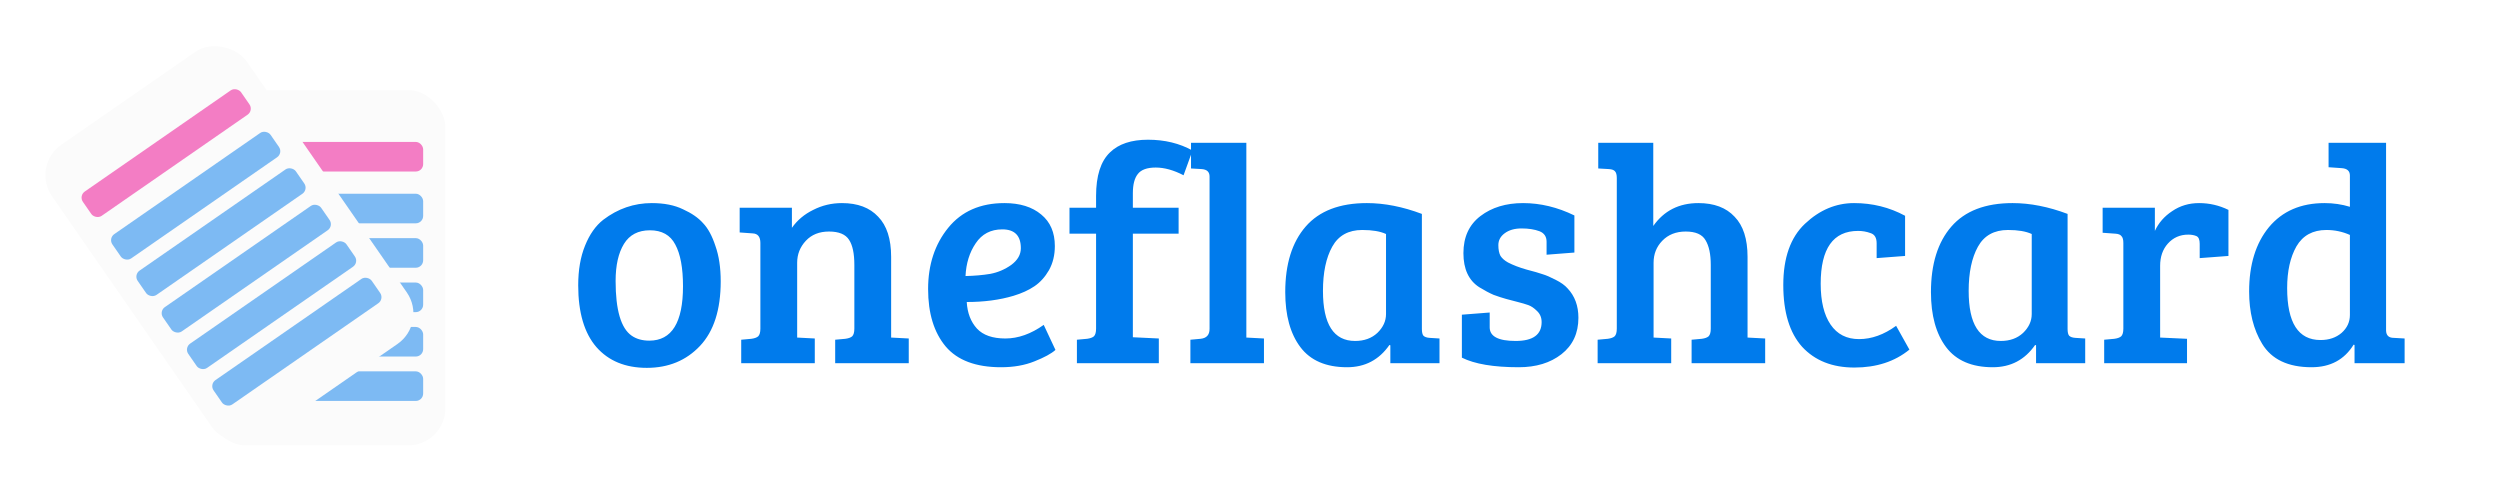 <svg width="647" height="127" viewBox="0 0 647 127" fill="none" xmlns="http://www.w3.org/2000/svg">
<path d="M168.04 88.16C173.853 88.16 176.76 83.467 176.76 74.08C176.76 69.333 176.093 65.733 174.76 63.28C173.48 60.827 171.293 59.6 168.2 59.6C165.16 59.6 162.92 60.773 161.48 63.12C160.04 65.467 159.32 68.667 159.32 72.72C159.32 80.24 160.707 84.96 163.48 86.88C164.707 87.733 166.227 88.16 168.04 88.16ZM149.64 73.84C149.64 69.893 150.227 66.48 151.4 63.6C152.573 60.667 154.147 58.427 156.12 56.88C159.907 54 164.093 52.56 168.68 52.56C171.88 52.56 174.573 53.093 176.76 54.16C179 55.173 180.733 56.373 181.96 57.76C183.24 59.093 184.307 61.067 185.16 63.68C186.067 66.24 186.52 69.28 186.52 72.8C186.52 80.16 184.733 85.733 181.16 89.52C177.587 93.307 173 95.2 167.4 95.2C161.853 95.2 157.507 93.413 154.36 89.84C151.213 86.213 149.64 80.88 149.64 73.84ZM191.426 60.16V53.76H204.946V58.96C206.332 56.987 208.172 55.44 210.466 54.32C212.759 53.147 215.239 52.56 217.906 52.56C221.959 52.56 225.079 53.733 227.266 56.08C229.506 58.373 230.626 61.84 230.626 66.48V87.36L235.186 87.6V94H216.146V87.92L218.786 87.68C219.586 87.573 220.172 87.36 220.546 87.04C220.919 86.667 221.106 86 221.106 85.04V68.56C221.106 65.627 220.652 63.467 219.746 62.08C218.839 60.64 217.106 59.92 214.546 59.92C212.039 59.92 210.039 60.72 208.546 62.32C207.052 63.92 206.306 65.813 206.306 68V87.36L210.866 87.6V94H191.826V87.92L194.466 87.68C195.266 87.573 195.852 87.36 196.226 87.04C196.599 86.667 196.786 86 196.786 85.04V62.88C196.786 61.28 196.119 60.453 194.786 60.4L191.426 60.16ZM259.954 52.56C263.954 52.56 267.128 53.547 269.474 55.52C271.821 57.44 272.994 60.16 272.994 63.68C272.994 66.027 272.488 68.107 271.474 69.92C270.461 71.68 269.208 73.067 267.714 74.08C266.221 75.093 264.408 75.92 262.274 76.56C258.701 77.627 254.674 78.16 250.194 78.16C250.354 80.987 251.234 83.28 252.834 85.04C254.434 86.747 256.888 87.6 260.194 87.6C263.501 87.6 266.808 86.427 270.114 84.08L273.154 90.56C272.088 91.52 270.274 92.507 267.714 93.52C265.208 94.533 262.328 95.04 259.074 95.04C252.568 95.04 247.794 93.253 244.754 89.68C241.714 86.053 240.194 81.093 240.194 74.8C240.194 68.507 241.928 63.227 245.394 58.96C248.861 54.693 253.714 52.56 259.954 52.56ZM256.274 70.88C258.248 70.507 260.061 69.733 261.714 68.56C263.368 67.333 264.194 65.893 264.194 64.24C264.194 60.987 262.594 59.36 259.394 59.36C256.408 59.36 254.114 60.56 252.514 62.96C250.914 65.307 250.034 68.133 249.874 71.44C252.221 71.387 254.354 71.2 256.274 70.88ZM283.664 85.04V60.48H276.784V53.76H283.664V50.72C283.664 45.493 284.864 41.733 287.264 39.44C289.504 37.253 292.784 36.16 297.104 36.16C301.424 36.16 305.264 37.093 308.624 38.96L306.304 45.36C303.744 44.027 301.344 43.36 299.104 43.36C296.864 43.36 295.318 43.92 294.464 45.04C293.611 46.107 293.184 47.76 293.184 50V53.76H305.024V60.48H293.184V87.28L299.904 87.6V94H278.704V87.92L281.344 87.68C282.144 87.573 282.731 87.36 283.104 87.04C283.478 86.667 283.664 86 283.664 85.04ZM322.554 36.96V87.36L327.114 87.6V94H308.074V87.92L310.714 87.68C312.26 87.52 313.034 86.667 313.034 85.12V45.68C313.034 44.507 312.367 43.867 311.034 43.76L308.234 43.6V36.96H322.554ZM367.982 55.36V85.12C367.982 85.973 368.115 86.56 368.382 86.88C368.702 87.2 369.235 87.387 369.982 87.44L372.542 87.6V94H359.822V89.36L359.582 89.28C356.915 93.12 353.262 95.04 348.622 95.04C343.182 95.04 339.155 93.307 336.542 89.84C333.929 86.373 332.622 81.627 332.622 75.6C332.622 68.347 334.382 62.693 337.902 58.64C341.422 54.587 346.702 52.56 353.742 52.56C358.275 52.56 363.022 53.493 367.982 55.36ZM358.702 81.28V60.56C357.209 59.867 355.155 59.52 352.542 59.52C348.969 59.52 346.382 60.96 344.782 63.84C343.182 66.72 342.382 70.533 342.382 75.28C342.382 83.92 345.155 88.24 350.702 88.24C353.049 88.24 354.969 87.547 356.462 86.16C357.955 84.72 358.702 83.093 358.702 81.28ZM398.413 59.84C397.133 59.36 395.586 59.12 393.773 59.12C391.959 59.12 390.493 59.547 389.373 60.4C388.306 61.2 387.773 62.213 387.773 63.44C387.773 64.613 387.959 65.547 388.333 66.24C388.759 66.88 389.399 67.44 390.253 67.92C391.586 68.613 393.186 69.227 395.053 69.76C396.919 70.24 398.306 70.64 399.213 70.96C400.119 71.227 401.239 71.707 402.573 72.4C403.959 73.093 404.999 73.84 405.693 74.64C407.559 76.613 408.493 79.147 408.493 82.24C408.493 86.24 407.026 89.387 404.093 91.68C401.213 93.92 397.533 95.04 393.053 95.04C386.546 95.04 381.639 94.213 378.333 92.56V81.44L385.533 80.88V84.72C385.533 87.067 387.773 88.24 392.253 88.24C396.733 88.24 398.973 86.613 398.973 83.36C398.973 82.187 398.573 81.227 397.773 80.48C397.026 79.733 396.279 79.227 395.533 78.96C394.786 78.693 393.879 78.427 392.813 78.16C391.799 77.893 390.786 77.627 389.773 77.36C388.813 77.093 387.746 76.747 386.572 76.32C385.453 75.84 384.199 75.173 382.813 74.32C380.093 72.56 378.733 69.627 378.733 65.52C378.733 61.36 380.199 58.16 383.133 55.92C386.066 53.68 389.746 52.56 394.173 52.56C398.653 52.56 403.079 53.627 407.453 55.76V65.36L400.253 65.92V62.56C400.253 61.227 399.639 60.32 398.413 59.84ZM418.426 85.04V46.08C418.426 45.227 418.266 44.64 417.946 44.32C417.68 44 417.173 43.813 416.426 43.76L413.626 43.6V36.96H427.866V58.48C430.64 54.533 434.533 52.56 439.546 52.56C443.6 52.56 446.72 53.733 448.906 56.08C451.146 58.373 452.266 61.84 452.266 66.48V87.36L456.826 87.6V94H437.786V87.92L440.426 87.68C441.226 87.573 441.813 87.36 442.186 87.04C442.56 86.667 442.746 86 442.746 85.04V68.56C442.746 65.787 442.293 63.653 441.386 62.16C440.533 60.667 438.826 59.92 436.266 59.92C433.76 59.92 431.733 60.72 430.186 62.32C428.693 63.867 427.946 65.76 427.946 68V87.36L432.506 87.6V94H413.466V87.92L416.106 87.68C416.906 87.573 417.493 87.36 417.866 87.04C418.24 86.667 418.426 86 418.426 85.04ZM471.195 73.44C471.195 77.973 472.048 81.493 473.755 84C475.462 86.507 477.915 87.76 481.115 87.76C484.368 87.76 487.568 86.613 490.715 84.32L494.155 90.48C490.368 93.573 485.622 95.12 479.915 95.12C474.208 95.12 469.702 93.333 466.395 89.76C463.142 86.133 461.515 80.8 461.515 73.76C461.515 66.72 463.382 61.44 467.115 57.92C470.902 54.347 475.142 52.56 479.835 52.56C484.582 52.56 488.982 53.653 493.035 55.84V66.24L485.675 66.8V62.96C485.675 61.52 485.142 60.64 484.075 60.32C483.062 59.947 481.995 59.76 480.875 59.76C474.422 59.76 471.195 64.32 471.195 73.44ZM535.091 55.36V85.12C535.091 85.973 535.225 86.56 535.491 86.88C535.811 87.2 536.345 87.387 537.091 87.44L539.651 87.6V94H526.931V89.36L526.691 89.28C524.025 93.12 520.371 95.04 515.731 95.04C510.291 95.04 506.265 93.307 503.651 89.84C501.038 86.373 499.731 81.627 499.731 75.6C499.731 68.347 501.491 62.693 505.011 58.64C508.531 54.587 513.811 52.56 520.851 52.56C525.385 52.56 530.131 53.493 535.091 55.36ZM525.811 81.28V60.56C524.318 59.867 522.265 59.52 519.651 59.52C516.078 59.52 513.491 60.96 511.891 63.84C510.291 66.72 509.491 70.533 509.491 75.28C509.491 83.92 512.265 88.24 517.811 88.24C520.158 88.24 522.078 87.547 523.571 86.16C525.065 84.72 525.811 83.093 525.811 81.28ZM549.522 85.04V62.88C549.522 62.027 549.362 61.44 549.042 61.12C548.775 60.747 548.269 60.533 547.522 60.48L544.162 60.24V53.76H557.682V59.76C558.642 57.68 560.135 55.973 562.162 54.64C564.189 53.253 566.509 52.56 569.122 52.56C571.789 52.56 574.322 53.147 576.722 54.32V66.24L569.282 66.8V63.12C569.282 62.053 569.015 61.387 568.482 61.12C567.895 60.853 567.175 60.72 566.322 60.72C564.189 60.72 562.429 61.493 561.042 63.04C559.709 64.533 559.042 66.453 559.042 68.8V87.36L566.002 87.68V94H544.562V87.92L547.202 87.68C548.002 87.573 548.589 87.36 548.962 87.04C549.335 86.667 549.522 86 549.522 85.04ZM601.595 52.56C603.888 52.56 606.075 52.88 608.155 53.52V45.44C608.155 44.267 607.462 43.627 606.075 43.52L602.635 43.28V36.96H617.515V85.6C617.568 86.827 618.235 87.44 619.515 87.44L622.315 87.6V94H609.355V89.28L609.115 89.2C606.715 93.093 603.088 95.04 598.235 95.04C592.155 95.04 587.888 93.013 585.435 88.96C583.195 85.28 582.075 80.773 582.075 75.44C582.075 68.507 583.782 62.96 587.195 58.8C590.662 54.64 595.462 52.56 601.595 52.56ZM608.155 81.52V60.8C606.235 59.947 604.208 59.52 602.075 59.52C598.555 59.52 595.968 60.933 594.315 63.76C592.715 66.587 591.915 70.187 591.915 74.56C591.915 83.52 594.795 88 600.555 88C602.742 88 604.555 87.387 605.995 86.16C607.435 84.88 608.155 83.333 608.155 81.52Z" fill="#007BEC"/>
<g filter="url(#filter0_dd)">
<rect x="53.968" y="23.323" width="61.29" height="91.936" rx="9.577" fill="#FBFBFB"/>
</g>
<rect x="59.714" y="50.137" width="49.798" height="7.661" rx="1.915" fill="#007BEC" fill-opacity="0.5"/>
<rect x="59.714" y="61.629" width="49.798" height="7.661" rx="1.915" fill="#007BEC" fill-opacity="0.5"/>
<rect x="59.714" y="73.121" width="49.798" height="7.661" rx="1.915" fill="#007BEC" fill-opacity="0.5"/>
<rect x="59.714" y="84.613" width="49.798" height="7.661" rx="1.915" fill="#007BEC" fill-opacity="0.5"/>
<rect x="59.714" y="96.105" width="49.798" height="7.661" rx="1.915" fill="#007BEC" fill-opacity="0.5"/>
<rect x="59.714" y="36.73" width="49.798" height="7.661" rx="1.915" fill="#EC008E" fill-opacity="0.5"/>
<g filter="url(#filter1_dd)">
<rect x="8" y="42.914" width="61.29" height="91.936" rx="9.577" transform="rotate(-34.726 8 42.914)" fill="#FBFBFB"/>
</g>
<rect x="27.997" y="61.679" width="49.798" height="7.661" rx="1.915" transform="rotate(-34.726 27.997 61.679)" fill="#007BEC" fill-opacity="0.5"/>
<rect x="34.544" y="71.124" width="49.798" height="7.661" rx="1.915" transform="rotate(-34.726 34.544 71.124)" fill="#007BEC" fill-opacity="0.5"/>
<rect x="41.09" y="80.569" width="49.798" height="7.661" rx="1.915" transform="rotate(-34.726 41.09 80.569)" fill="#007BEC" fill-opacity="0.5"/>
<rect x="47.636" y="90.015" width="49.798" height="7.661" rx="1.915" transform="rotate(-34.726 47.636 90.015)" fill="#007BEC" fill-opacity="0.5"/>
<rect x="54.183" y="99.46" width="49.798" height="7.661" rx="1.915" transform="rotate(-34.726 54.183 99.46)" fill="#007BEC" fill-opacity="0.5"/>
<rect x="20.36" y="50.66" width="49.798" height="7.661" rx="1.915" transform="rotate(-34.726 20.36 50.66)" fill="#EC008E" fill-opacity="0.5"/>
<defs>
<filter id="filter0_dd" x="46.306" y="15.661" width="76.613" height="107.258" filterUnits="userSpaceOnUse" color-interpolation-filters="sRGB">
<feFlood flood-opacity="0" result="BackgroundImageFix"/>
<feColorMatrix in="SourceAlpha" type="matrix" values="0 0 0 0 0 0 0 0 0 0 0 0 0 0 0 0 0 0 127 0"/>
<feOffset/>
<feGaussianBlur stdDeviation="3.831"/>
<feColorMatrix type="matrix" values="0 0 0 0 0 0 0 0 0 0 0 0 0 0 0 0 0 0 0.1 0"/>
<feBlend mode="normal" in2="BackgroundImageFix" result="effect1_dropShadow"/>
<feColorMatrix in="SourceAlpha" type="matrix" values="0 0 0 0 0 0 0 0 0 0 0 0 0 0 0 0 0 0 127 0"/>
<feOffset/>
<feGaussianBlur stdDeviation="0.958"/>
<feColorMatrix type="matrix" values="0 0 0 0 0 0 0 0 0 0 0 0 0 0 0 0 0 0 0.25 0"/>
<feBlend mode="normal" in2="effect1_dropShadow" result="effect2_dropShadow"/>
<feBlend mode="normal" in="SourceGraphic" in2="effect2_dropShadow" result="shape"/>
</filter>
<filter id="filter1_dd" x="0.339" y="0.339" width="118.067" height="125.797" filterUnits="userSpaceOnUse" color-interpolation-filters="sRGB">
<feFlood flood-opacity="0" result="BackgroundImageFix"/>
<feColorMatrix in="SourceAlpha" type="matrix" values="0 0 0 0 0 0 0 0 0 0 0 0 0 0 0 0 0 0 127 0"/>
<feOffset/>
<feGaussianBlur stdDeviation="3.831"/>
<feColorMatrix type="matrix" values="0 0 0 0 0 0 0 0 0 0 0 0 0 0 0 0 0 0 0.1 0"/>
<feBlend mode="normal" in2="BackgroundImageFix" result="effect1_dropShadow"/>
<feColorMatrix in="SourceAlpha" type="matrix" values="0 0 0 0 0 0 0 0 0 0 0 0 0 0 0 0 0 0 127 0"/>
<feOffset/>
<feGaussianBlur stdDeviation="0.958"/>
<feColorMatrix type="matrix" values="0 0 0 0 0 0 0 0 0 0 0 0 0 0 0 0 0 0 0.25 0"/>
<feBlend mode="normal" in2="effect1_dropShadow" result="effect2_dropShadow"/>
<feBlend mode="normal" in="SourceGraphic" in2="effect2_dropShadow" result="shape"/>
</filter>
</defs>
</svg>

